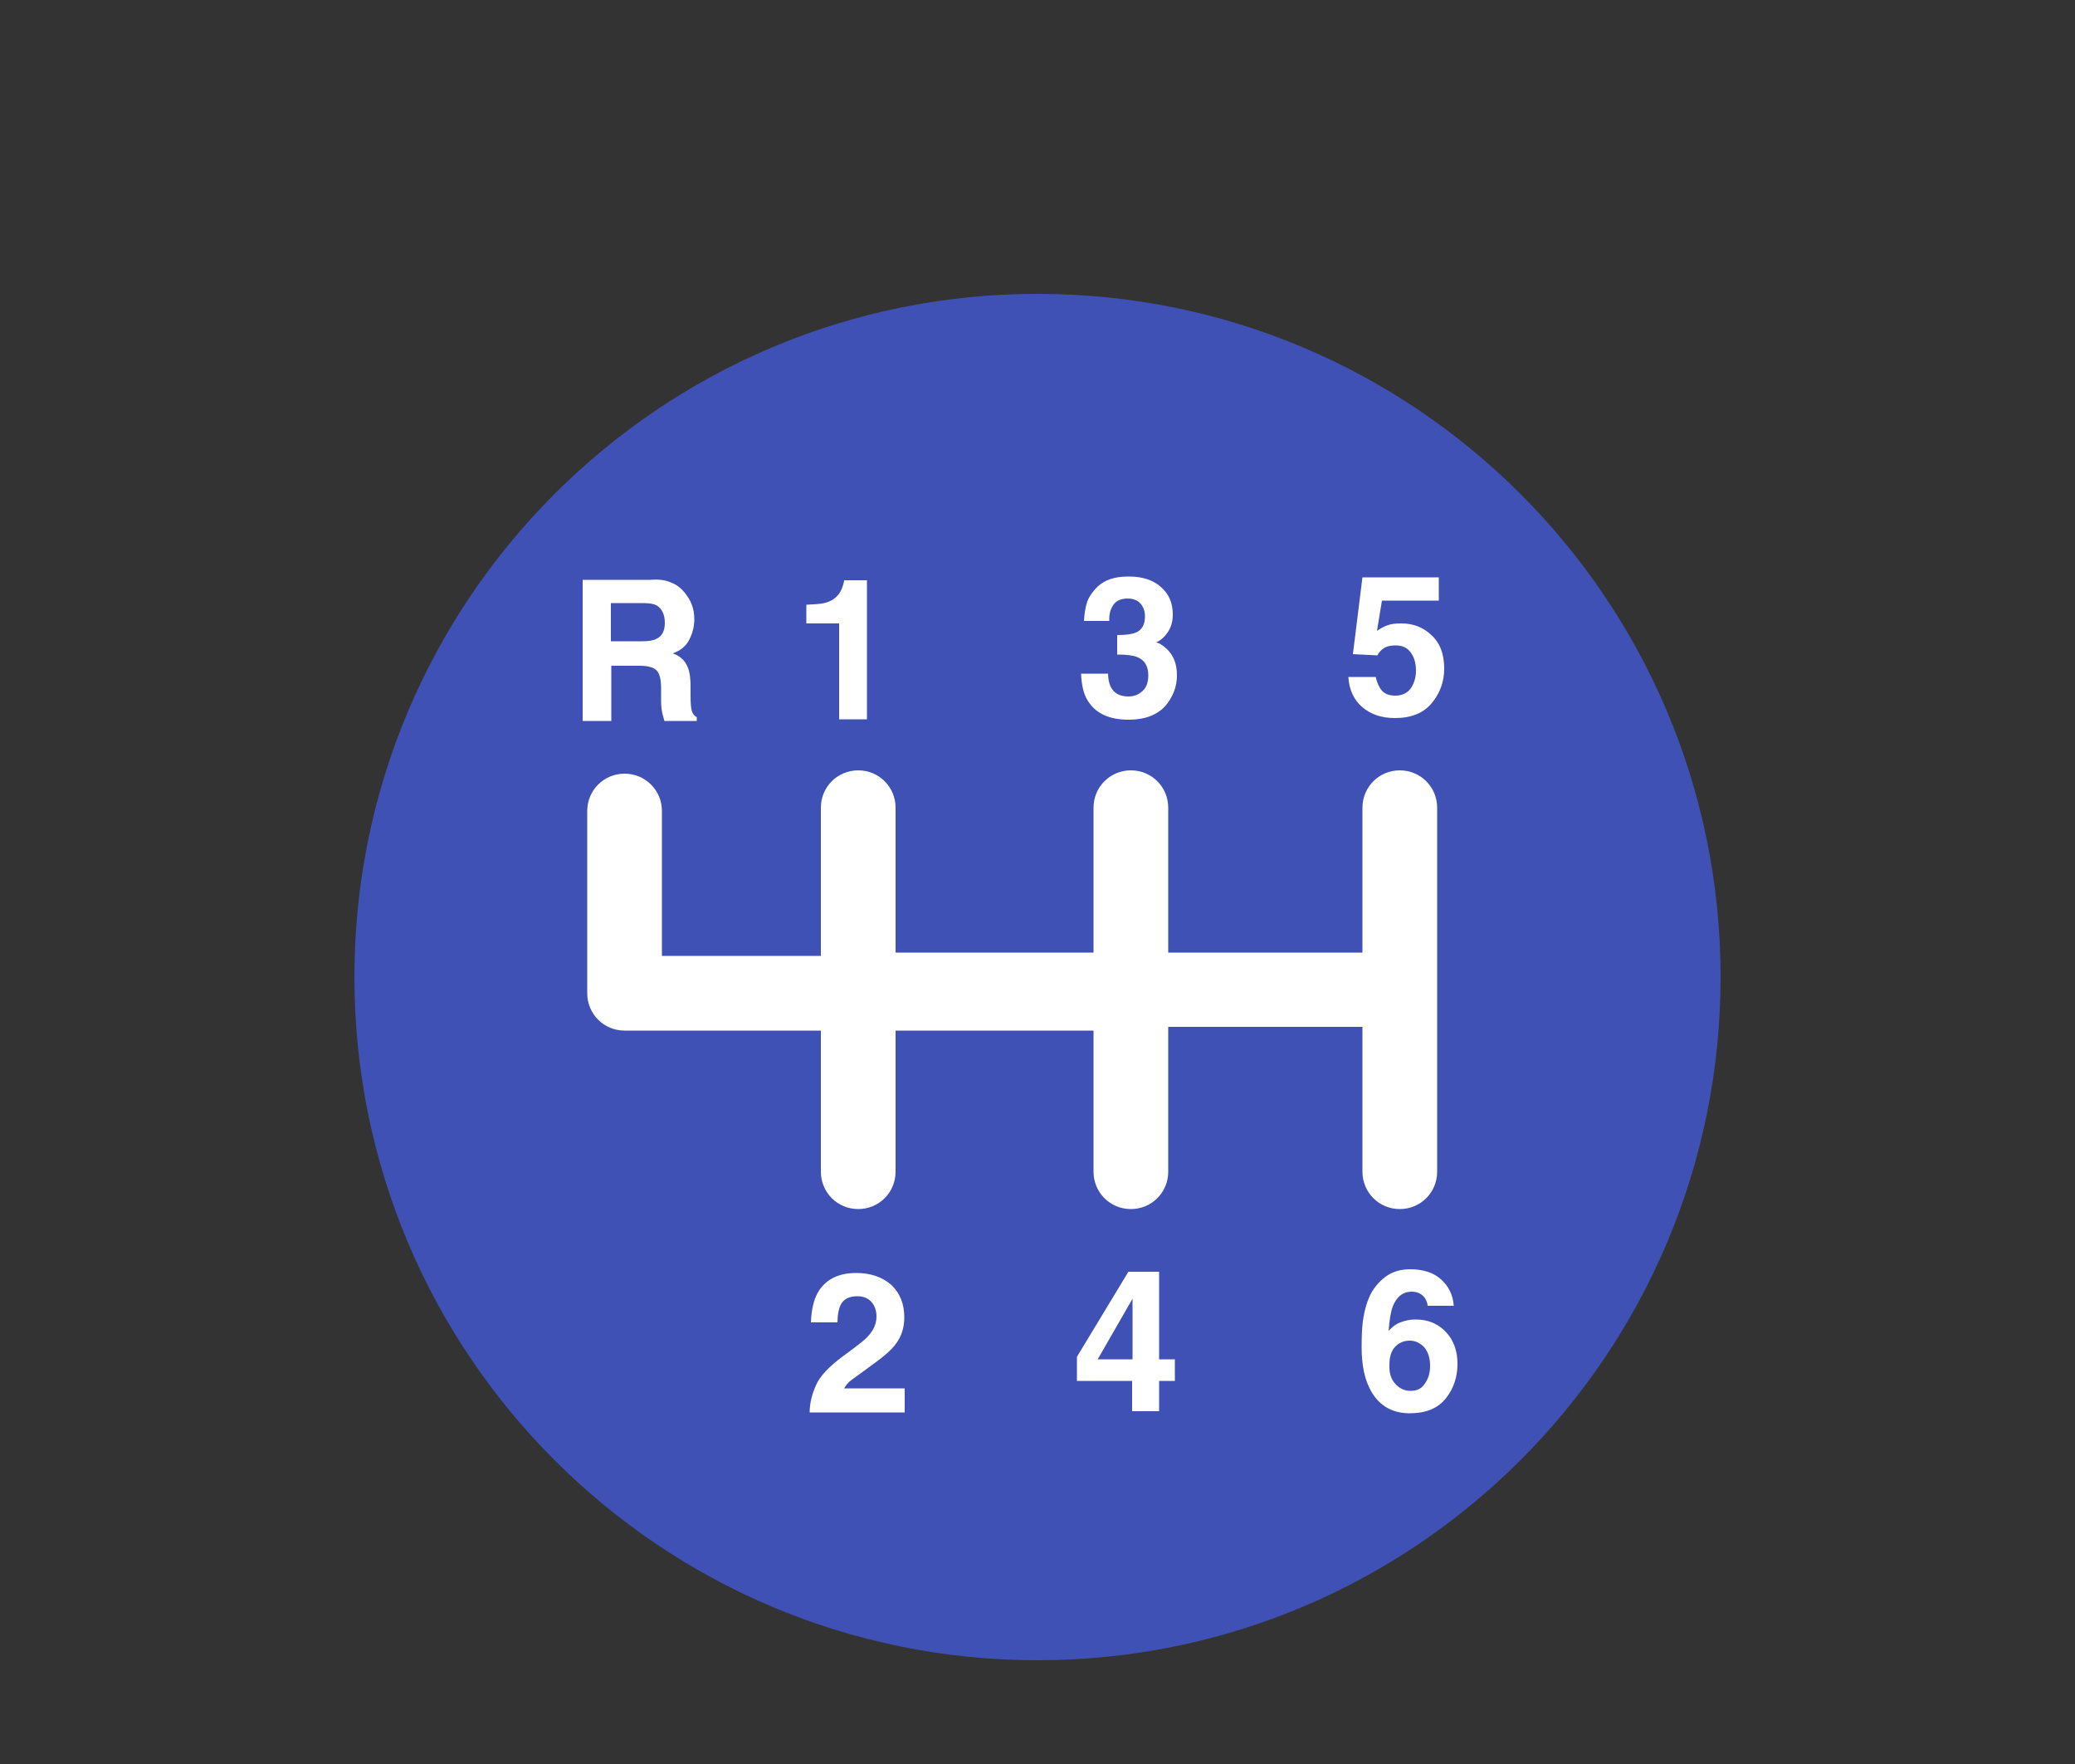 <?xml version="1.0" encoding="utf-8"?>
<!-- Generator: Adobe Illustrator 18.0.0, SVG Export Plug-In . SVG Version: 6.00 Build 0)  -->
<!DOCTYPE svg PUBLIC "-//W3C//DTD SVG 1.1//EN" "http://www.w3.org/Graphics/SVG/1.1/DTD/svg11.dtd">
<svg version="1.1" id="Layer_1" xmlns="http://www.w3.org/2000/svg" xmlns:xlink="http://www.w3.org/1999/xlink" x="0px" y="0px"
	 viewBox="0 0 500 425" enable-background="new 0 0 500 425" xml:space="preserve">
<rect x="0" y="0" width="500" height="425" fill="#333333" stroke="none"/>
<path fill="#3F51B5" d="M414.6,235.4c0,90.9-73.7,164.6-164.6,164.6c-90.9,0-164.6-73.7-164.6-164.6c0-90.9,73.7-164.6,164.6-164.6
	C340.9,70.8,414.6,144.5,414.6,235.4z"/>
<g>
	<path fill="#FFFFFF" d="M194.3,150.2v-4.5c2.1-0.1,3.5-0.2,4.3-0.4c1.3-0.3,2.4-0.9,3.2-1.8c0.6-0.6,1-1.4,1.3-2.4
		c0.2-0.6,0.3-1,0.3-1.3h5.5v33.5h-6.7v-23.1H194.3z"/>
</g>
<g>
	<path fill="#FFFFFF" d="M196.6,333.8c0.9-2.2,3.2-4.6,6.6-7.1c3-2.2,5-3.7,5.9-4.7c1.4-1.5,2.1-3.1,2.1-4.8c0-1.4-0.4-2.6-1.2-3.5
		c-0.8-0.9-1.9-1.4-3.4-1.4c-2,0-3.4,0.7-4.1,2.2c-0.4,0.9-0.7,2.2-0.7,4.1h-6.4c0.1-2.8,0.6-5.1,1.5-6.9c1.8-3.3,4.9-5,9.4-5
		c3.5,0,6.4,1,8.5,2.9c2.1,2,3.1,4.6,3.1,7.8c0,2.5-0.7,4.7-2.2,6.6c-1,1.3-2.6,2.7-4.8,4.3l-2.6,1.9c-1.6,1.2-2.8,2-3.4,2.5
		c-0.6,0.5-1.1,1.1-1.5,1.8H218v5.8h-22.9C195.1,338,195.7,335.8,196.6,333.8z"/>
</g>
<g>
	<path fill="#FFFFFF" d="M267,162.1c0,1.3,0.2,2.4,0.6,3.3c0.8,1.6,2.2,2.4,4.3,2.4c1.3,0,2.4-0.4,3.4-1.3c1-0.9,1.4-2.2,1.4-3.8
		c0-2.2-0.9-3.7-2.7-4.4c-1-0.4-2.6-0.6-4.8-0.6V153c2.1,0,3.6-0.2,4.5-0.6c1.5-0.6,2.2-2,2.2-3.9c0-1.3-0.4-2.3-1.1-3.1
		c-0.7-0.8-1.8-1.2-3.1-1.2c-1.5,0-2.7,0.5-3.4,1.5c-0.7,1-1.1,2.3-1,3.9h-6.1c0.1-1.7,0.3-3.2,0.8-4.7c0.5-1.3,1.4-2.5,2.5-3.6
		c0.9-0.8,1.9-1.4,3.1-1.8c1.2-0.4,2.6-0.6,4.4-0.6c3.2,0,5.8,0.8,7.7,2.5c2,1.7,2.9,3.9,2.9,6.7c0,2-0.6,3.6-1.8,5
		c-0.7,0.8-1.5,1.4-2.3,1.7c0.6,0,1.5,0.5,2.6,1.5c1.7,1.6,2.5,3.7,2.5,6.4c0,2.8-1,5.3-2.9,7.5c-2,2.1-4.9,3.2-8.7,3.2
		c-4.7,0-8-1.5-9.9-4.6c-1-1.6-1.5-3.8-1.6-6.5H267z"/>
</g>
<g>
	<path fill="#FFFFFF" d="M283.1,332.7h-3.8v7.3h-6.5v-7.3h-13.3v-5.8l12.4-20.5h7.4v21.1h3.8V332.7z M272.9,327.5v-14.6l-8.4,14.6
		H272.9z"/>
</g>
<g>
	<path fill="#FFFFFF" d="M331.5,163.1c0.3,1.4,0.8,2.5,1.5,3.3c0.7,0.8,1.8,1.2,3.2,1.2c1.6,0,2.9-0.6,3.7-1.7
		c0.8-1.1,1.3-2.6,1.3-4.3c0-1.7-0.4-3.2-1.2-4.3c-0.8-1.2-2-1.8-3.7-1.8c-0.8,0-1.5,0.1-2.1,0.3c-1,0.4-1.8,1.1-2.3,2.1l-5.9-0.3
		l2.3-18.5h18.4v5.6h-13.7l-1.2,7.3c1-0.7,1.8-1.1,2.4-1.3c1-0.4,2.1-0.5,3.5-0.5c2.8,0,5.2,0.9,7.2,2.8c2.1,1.9,3.1,4.6,3.1,8.1
		c0,3.1-1,5.9-3,8.3c-2,2.4-4.9,3.6-8.9,3.6c-3.2,0-5.8-0.9-7.8-2.6c-2-1.7-3.2-4.1-3.4-7.3H331.5z"/>
</g>
<g>
	<path fill="#FFFFFF" d="M161.8,140.4c1.3,0.5,2.3,1.3,3.2,2.4c0.7,0.9,1.3,1.8,1.7,2.9c0.4,1,0.6,2.2,0.6,3.6
		c0,1.6-0.4,3.2-1.2,4.8c-0.8,1.6-2.2,2.7-4,3.3c1.6,0.6,2.7,1.5,3.3,2.7c0.7,1.2,1,2.9,1,5.3v2.3c0,1.6,0.1,2.6,0.2,3.2
		c0.2,0.9,0.6,1.5,1.3,1.9v0.9h-7.8c-0.2-0.8-0.4-1.4-0.5-1.8c-0.2-1-0.3-1.9-0.3-2.9l0-3.2c0-2.2-0.4-3.6-1.1-4.3
		c-0.7-0.7-2.1-1.1-4-1.1h-6.9v13.3h-6.9v-34h16.3C158.8,139.5,160.6,139.8,161.8,140.4z M147.2,145.4v9.1h7.6
		c1.5,0,2.7-0.2,3.4-0.6c1.3-0.6,2-1.9,2-3.8c0-2.1-0.7-3.4-1.9-4.2c-0.7-0.4-1.8-0.6-3.3-0.6H147.2z"/>
</g>
<path fill="#FFFFFF" d="M337.3,185.6c-5,0-9,4-9,9v34.9h-46.8v-34.9c0-5-4-9-9-9c-5,0-9,4-9,9v34.9h-47.7v-34.9c0-5-4-9-9-9
	c-5,0-9,4-9,9v35.7h-38.3v-34.9c0-5-4-9-9-9c-5,0-9,4-9,9v43.9c0,5,4,9,9,9h47.3v34c0,5,4,9,9,9c5,0,9-4,9-9v-34h47.7v34
	c0,5,4,9,9,9c5,0,9-4,9-9v-34.9h46.8v34.9c0,5,4,9,9,9c5,0,9-4,9-9v-87.7C346.3,189.6,342.3,185.6,337.3,185.6z"/>
<g>
	<path fill="#FFFFFF" d="M344,314.6c0-0.5-0.2-1.1-0.6-1.8c-0.7-1-1.8-1.6-3.2-1.6c-2.1,0-3.7,1.2-4.6,3.6c-0.5,1.3-0.8,3.3-1,5.9
		c0.8-1,1.8-1.7,2.8-2.1c1.1-0.4,2.3-0.7,3.7-0.7c3,0,5.4,1,7.3,3c1.9,2,2.8,4.6,2.8,7.7c0,3.1-0.9,5.9-2.8,8.3
		c-1.9,2.4-4.8,3.6-8.7,3.6c-4.2,0-7.3-1.8-9.3-5.3c-1.6-2.8-2.3-6.3-2.3-10.7c0-2.6,0.1-4.6,0.3-6.2c0.4-2.8,1.1-5.2,2.2-7.1
		c1-1.6,2.2-2.9,3.7-3.9c1.5-1,3.4-1.5,5.5-1.5c3.1,0,5.6,0.8,7.4,2.4c1.8,1.6,2.9,3.7,3.1,6.4H344z M336.2,333.4
		c1,1.1,2.2,1.7,3.7,1.7c1.5,0,2.6-0.5,3.4-1.7c0.8-1.1,1.3-2.5,1.3-4.3c0-2-0.5-3.4-1.4-4.5c-1-1-2.1-1.6-3.5-1.6
		c-1.1,0-2.1,0.3-3,1c-1.3,1-1.9,2.6-1.9,4.8C334.7,330.8,335.2,332.3,336.2,333.4z"/>
</g>
</svg>
